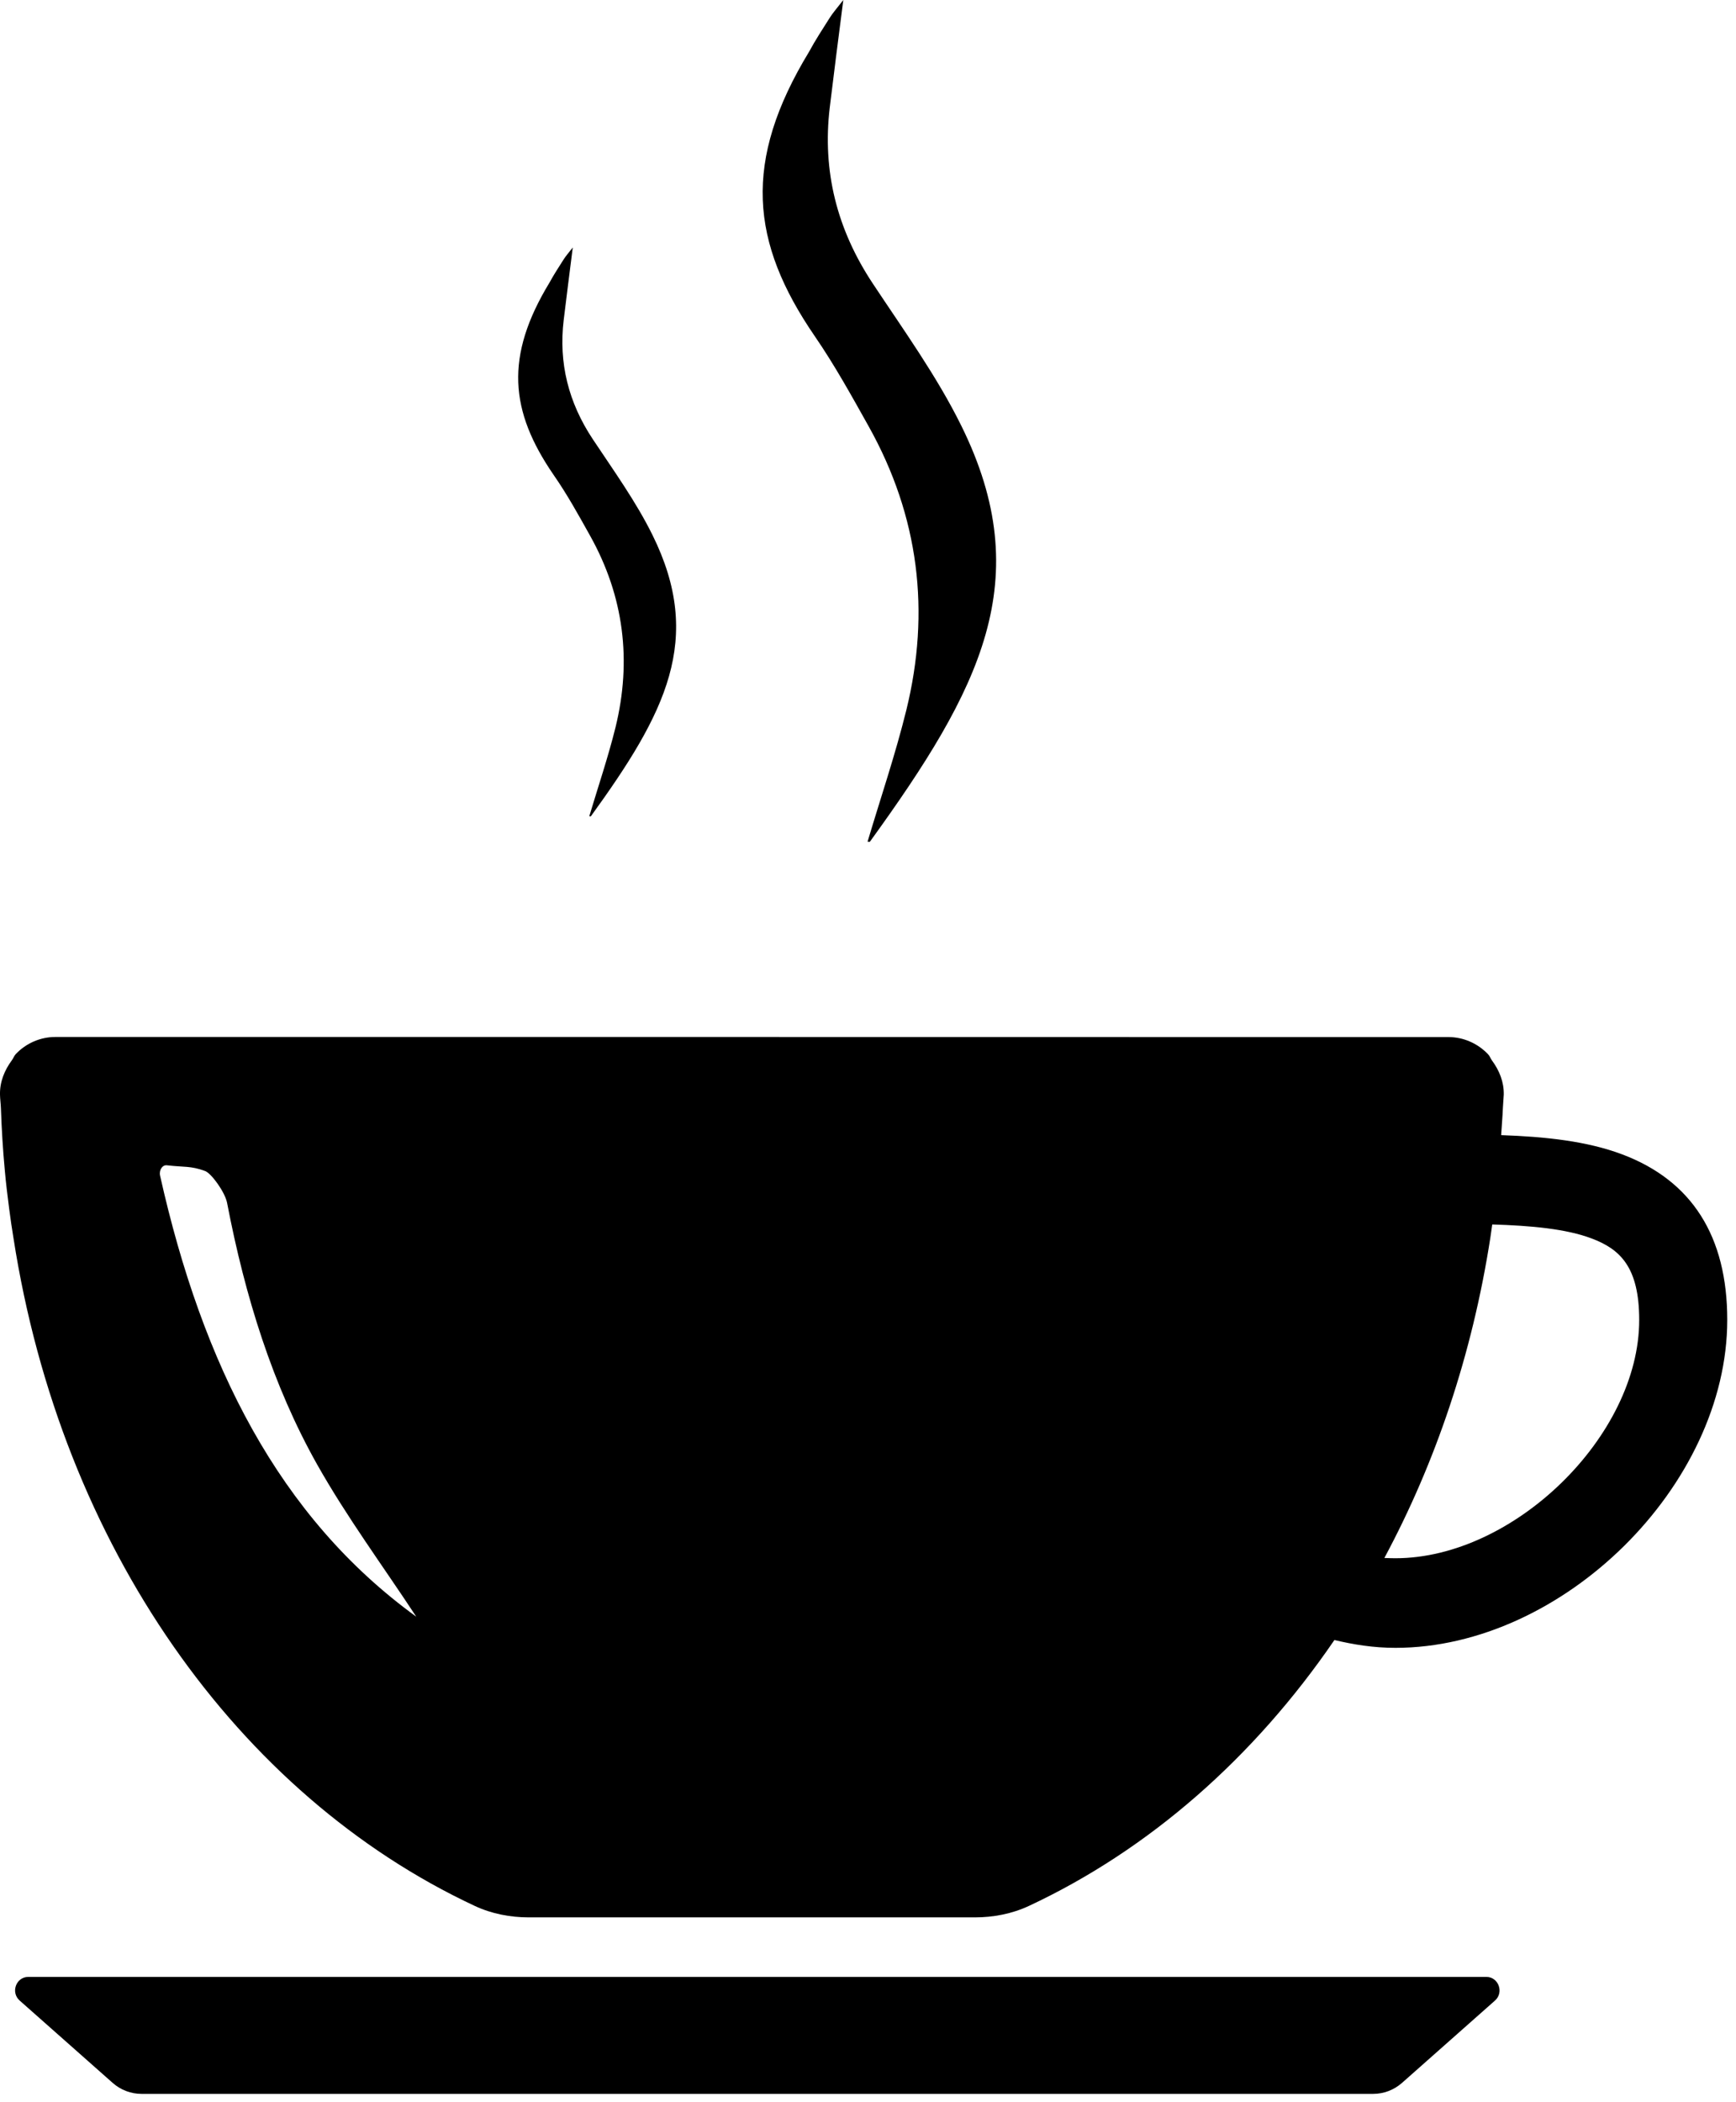 <svg width="76" height="92" viewBox="0 0 76 92" fill="none" xmlns="http://www.w3.org/2000/svg">
<path d="M38.028 18.656C40.235 22.602 40.739 26.765 39.677 31.08C39.2 33.017 38.552 34.918 37.981 36.835C38.016 36.835 38.071 36.851 38.087 36.831C42.926 30.146 45.419 25.373 42.083 18.628C41.013 16.461 39.563 14.452 38.212 12.412C36.634 10.034 35.997 7.481 36.325 4.709C36.505 3.209 36.7 1.71 36.919 0C36.63 0.374 36.462 0.561 36.329 0.772C36.017 1.265 35.696 1.754 35.419 2.267C32.505 7.067 32.849 10.603 35.673 14.718C36.54 15.979 37.282 17.324 38.028 18.656Z" fill="black"/>
<path d="M25.829 23.437C27.321 26.102 27.661 28.918 26.946 31.833C26.622 33.141 26.185 34.426 25.798 35.722C25.821 35.722 25.86 35.73 25.868 35.722C29.142 31.204 30.821 27.979 28.567 23.418C27.845 21.954 26.864 20.594 25.95 19.218C24.884 17.611 24.454 15.885 24.677 14.012C24.798 12.998 24.931 11.984 25.075 10.83C24.88 11.081 24.767 11.208 24.677 11.351C24.466 11.685 24.247 12.015 24.06 12.361C22.087 15.607 22.321 17.993 24.232 20.777C24.825 21.628 25.325 22.535 25.829 23.437Z" fill="black"/>
<path d="M65.071 86.516H1.239C0.704 86.516 0.458 87.192 0.86 87.55L4.931 91.153C5.282 91.464 5.731 91.635 6.196 91.635H60.114C60.579 91.635 61.028 91.464 61.38 91.153L65.45 87.55C65.852 87.192 65.602 86.516 65.071 86.516Z" fill="black"/>
<path d="M71.02 50.52C69.481 49.94 67.665 49.745 65.719 49.677C65.743 49.283 65.778 48.894 65.794 48.5C65.801 48.297 65.825 48.106 65.833 47.903C65.844 47.346 65.637 46.841 65.313 46.404C65.251 46.316 65.219 46.213 65.145 46.138C64.692 45.66 64.063 45.386 63.419 45.386L32.915 45.382H2.415C1.77 45.382 1.137 45.656 0.688 46.133C0.614 46.213 0.583 46.316 0.52 46.4C0.196 46.837 -0.011 47.346 0 47.899C0.004 48.102 0.032 48.297 0.04 48.496C0.071 49.399 0.125 50.297 0.208 51.192C0.258 51.769 0.329 52.342 0.403 52.91C0.458 53.336 0.52 53.761 0.59 54.183C2.684 67.665 10.415 78.561 20.785 83.41C21.527 83.756 22.34 83.911 23.156 83.911H42.672C43.489 83.911 44.301 83.756 45.044 83.41C50.317 80.944 54.903 76.911 58.419 71.773C59.255 71.972 60.126 72.115 61.09 72.115C68.422 72.115 75.617 65.004 75.617 57.761C75.617 54.107 74.071 51.669 71.02 50.52ZM7.008 51.451C6.954 51.204 7.11 50.974 7.305 50.997C8.043 51.085 8.348 51.013 8.981 51.248C9.25 51.347 9.852 52.17 9.942 52.644C10.727 56.736 11.938 60.634 13.883 64.089C15.184 66.396 16.731 68.484 18.223 70.751C12.207 66.392 8.86 59.715 7.008 51.451ZM61.09 68.194C60.953 68.194 60.785 68.189 60.606 68.182C62.848 64.01 64.45 59.281 65.243 54.183C65.274 53.984 65.301 53.785 65.329 53.586C67.028 53.638 68.563 53.777 69.68 54.199C70.93 54.668 71.762 55.455 71.762 57.766C71.766 62.833 66.278 68.194 61.09 68.194Z" fill="black"/>
</svg>
